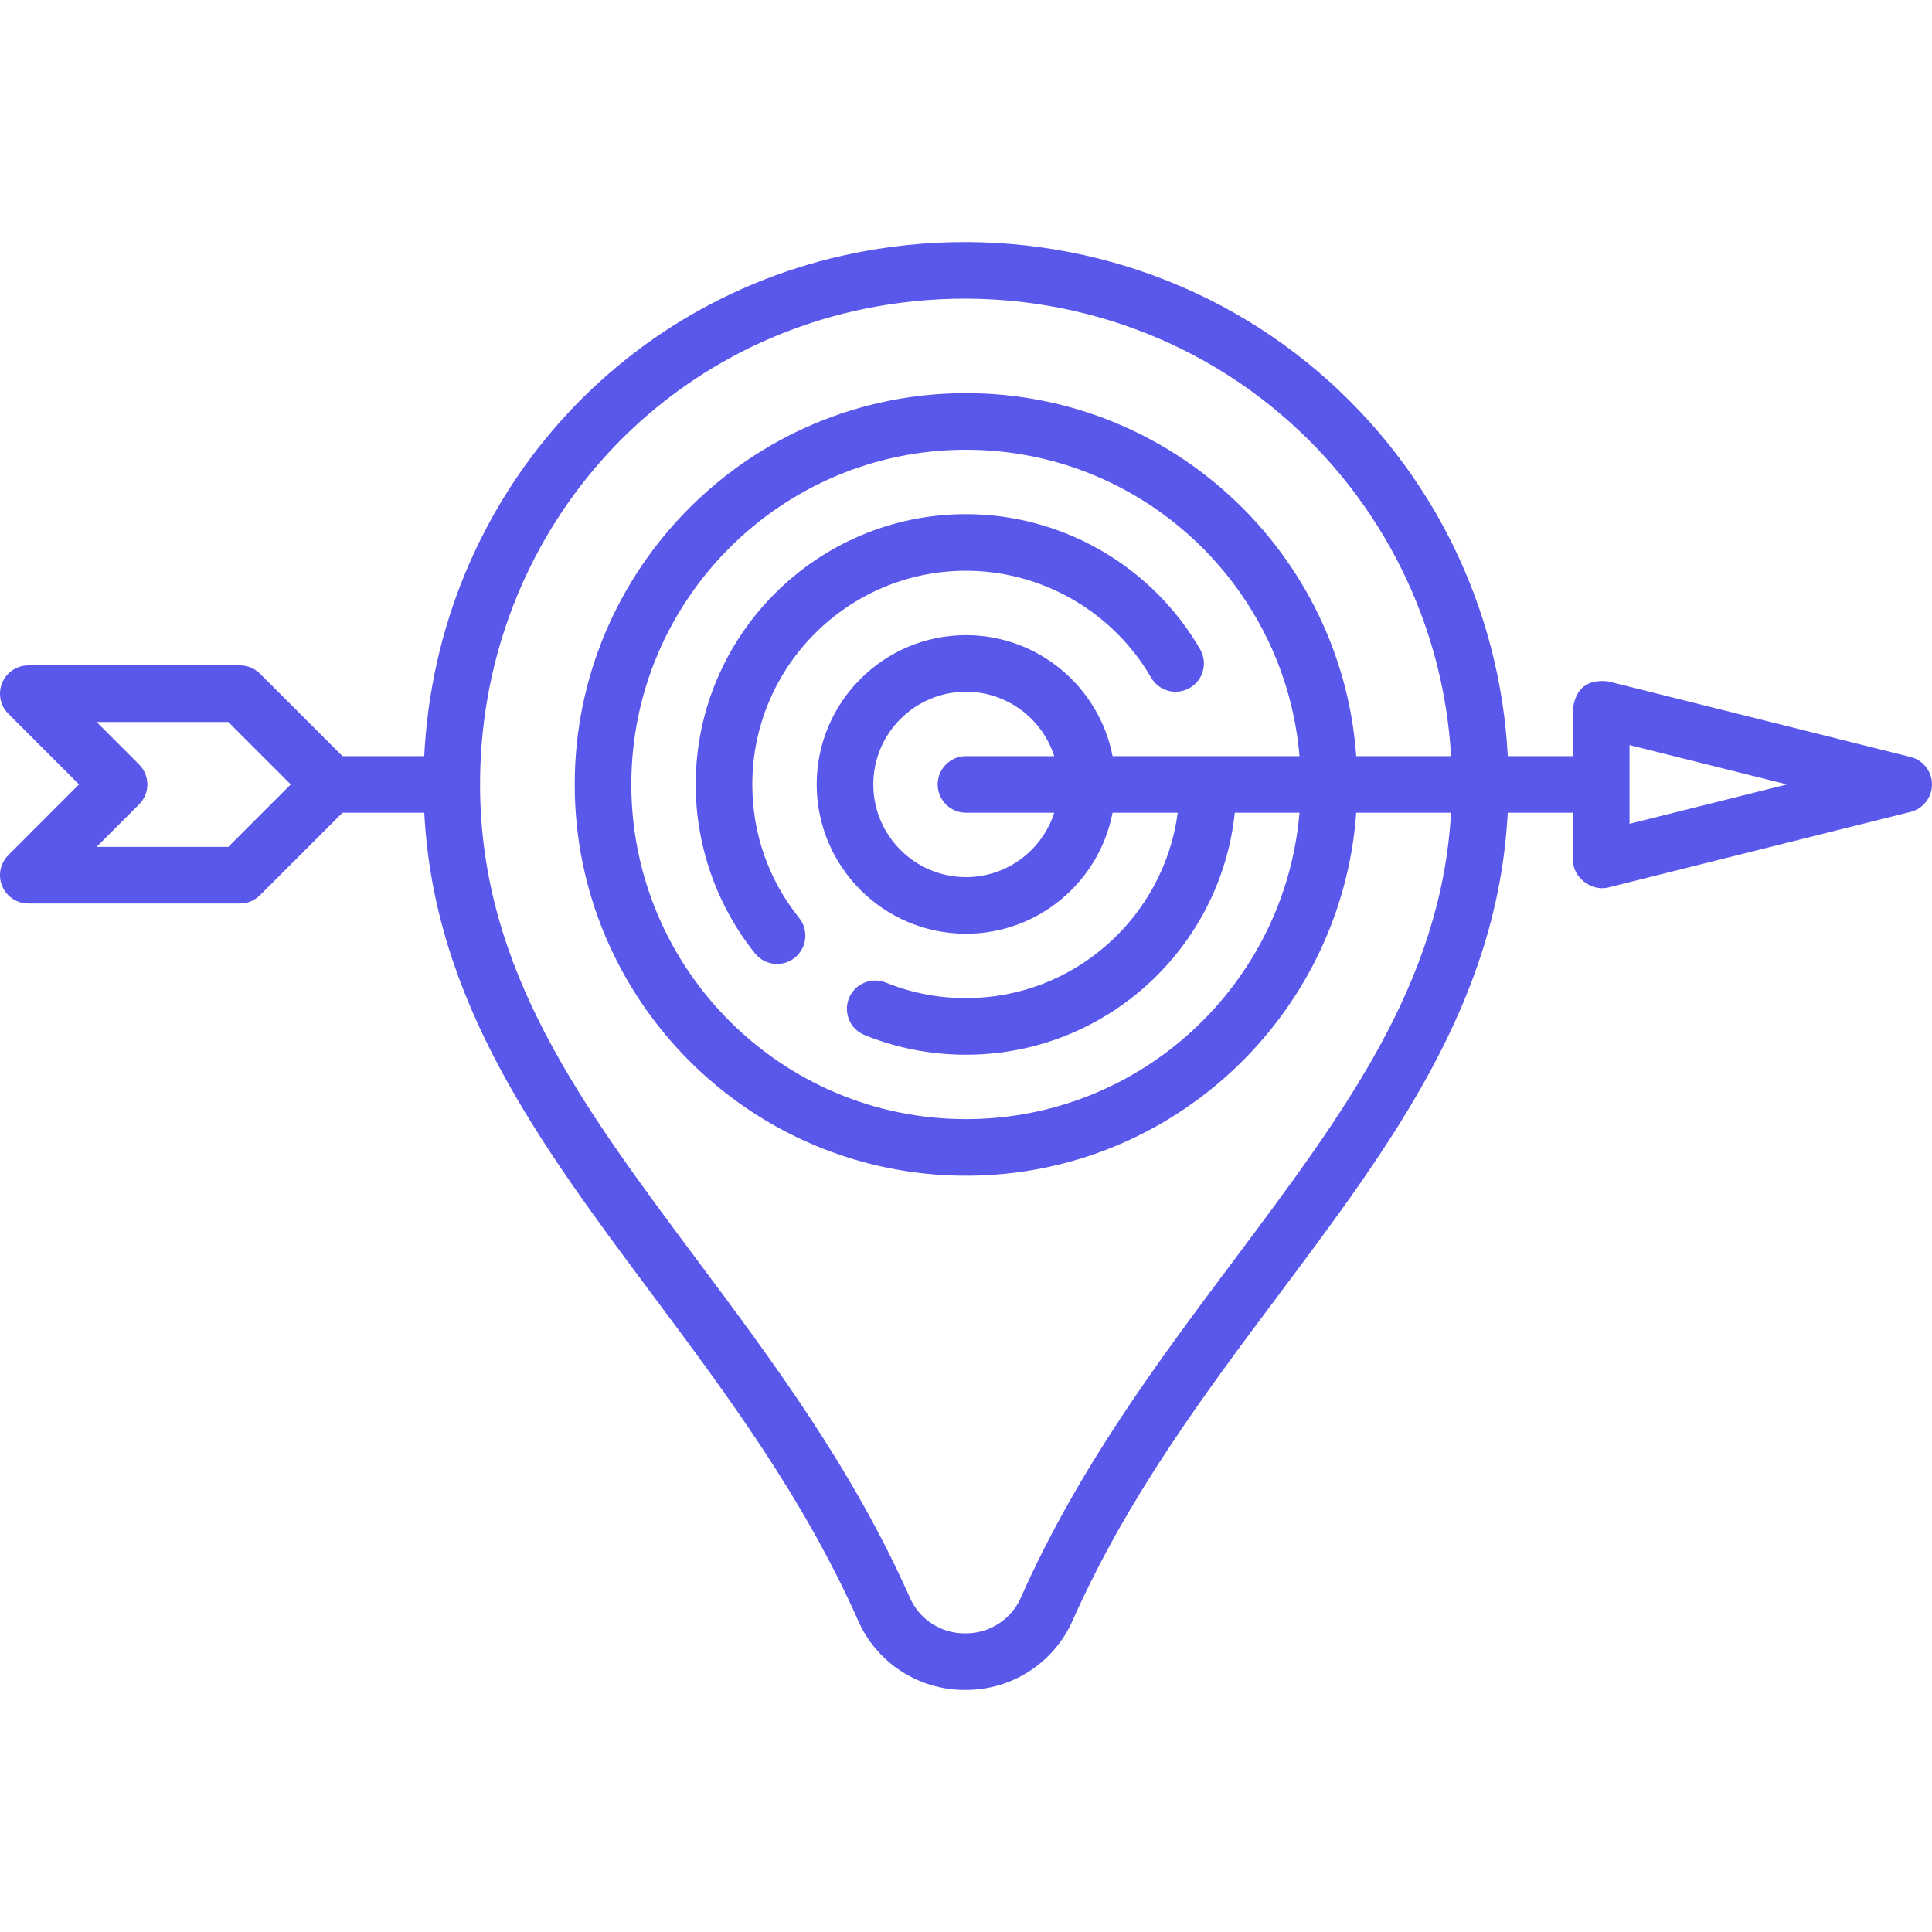<svg width="64" height="64" viewBox="0 0 64 64" fill="none" xmlns="http://www.w3.org/2000/svg">
<g clip-path="url(#clip0)">
<path d="M32 17.032C27.063 17.032 23.046 21.049 23.046 25.986C23.046 28.014 23.743 30.001 25.009 31.581C25.195 31.812 25.467 31.933 25.741 31.933C25.947 31.933 26.154 31.865 26.327 31.727C26.731 31.403 26.796 30.813 26.473 30.409C25.457 29.142 24.921 27.613 24.921 25.986C24.921 22.083 28.096 18.907 32 18.907C34.519 18.907 36.868 20.263 38.132 22.447C38.391 22.895 38.965 23.048 39.413 22.788C39.861 22.529 40.014 21.956 39.755 21.508C38.157 18.747 35.186 17.032 32 17.032Z" fill="#5A57EB"/>
<path d="M63.29 25.076L53.27 22.571C52.586 22.495 52.197 22.798 52.105 23.48V25.048H49.947C49.691 20.135 47.437 15.538 43.672 12.32C39.672 8.9 34.355 7.414 29.086 8.244C20.652 9.571 14.477 16.554 14.053 25.048H11.346L8.614 22.317C8.439 22.141 8.2 22.042 7.952 22.042H0.937C0.558 22.042 0.216 22.27 0.071 22.621C-0.074 22.971 0.006 23.374 0.275 23.642L2.618 25.985L0.275 28.329C0.006 28.597 -0.074 29 0.071 29.35C0.216 29.701 0.558 29.929 0.937 29.929H7.952C8.2 29.929 8.439 29.83 8.614 29.654L11.346 26.923H14.055C14.377 33.188 17.892 37.903 21.606 42.882C24.066 46.18 26.61 49.59 28.431 53.694C29.047 55.084 30.428 55.981 31.949 55.981H31.998C33.524 55.981 34.909 55.084 35.526 53.694C37.35 49.586 39.904 46.173 42.374 42.873C46.098 37.897 49.622 33.184 49.945 26.923H52.105V28.49C52.105 29.079 52.73 29.535 53.27 29.4L63.29 26.895C63.707 26.791 64 26.416 64 25.985C64 25.555 63.707 25.18 63.29 25.076ZM7.563 28.054H3.201L4.606 26.648C4.973 26.282 4.973 25.689 4.606 25.323L3.201 23.917H7.563L9.632 25.985L7.563 28.054ZM40.873 41.749C38.34 45.133 35.722 48.632 33.812 52.933C33.496 53.646 32.784 54.107 31.998 54.107H31.949C31.169 54.107 30.461 53.646 30.145 52.934C28.239 48.638 25.631 45.142 23.109 41.761C19.262 36.605 15.94 32.151 15.903 26.084C15.855 18.057 21.522 11.332 29.377 10.096C34.104 9.352 38.87 10.682 42.454 13.745C45.801 16.607 47.815 20.684 48.069 25.048H44.927C44.445 18.337 38.832 13.024 32 13.024C24.853 13.024 19.038 18.838 19.038 25.985C19.038 33.133 24.853 38.947 32 38.947C38.832 38.947 44.445 33.634 44.927 26.923H48.068C47.746 32.562 44.548 36.839 40.873 41.749ZM36.855 25.048C36.416 22.768 34.406 21.04 32 21.04C29.273 21.04 27.054 23.259 27.054 25.985C27.054 28.712 29.273 30.931 32 30.931C34.406 30.931 36.416 29.203 36.855 26.923H39.014C38.554 30.384 35.585 33.064 32 33.064C31.081 33.064 30.188 32.891 29.344 32.549C28.865 32.355 28.318 32.587 28.123 33.066C27.929 33.546 28.16 34.093 28.64 34.287C29.709 34.72 30.839 34.939 32 34.939C36.62 34.939 40.434 31.421 40.904 26.923H43.047C42.569 32.599 37.797 37.072 32 37.072C25.887 37.072 20.913 32.099 20.913 25.985C20.913 19.872 25.887 14.899 32 14.899C37.797 14.899 42.569 19.372 43.047 25.048H36.855V25.048ZM32 26.923H34.923C34.526 28.159 33.366 29.056 32 29.056C30.307 29.056 28.929 27.678 28.929 25.985C28.929 24.293 30.307 22.915 32 22.915C33.366 22.915 34.526 23.812 34.923 25.048H32C31.482 25.048 31.062 25.468 31.062 25.985C31.062 26.503 31.482 26.923 32 26.923ZM53.98 27.29V24.681L59.197 25.985L53.98 27.29Z" fill="#5A57EB"/>
</g>
<defs>
<clipPath id="clip0">
<rect width="64" height="64" fill="white"/>
</clipPath>
</defs>
</svg>
